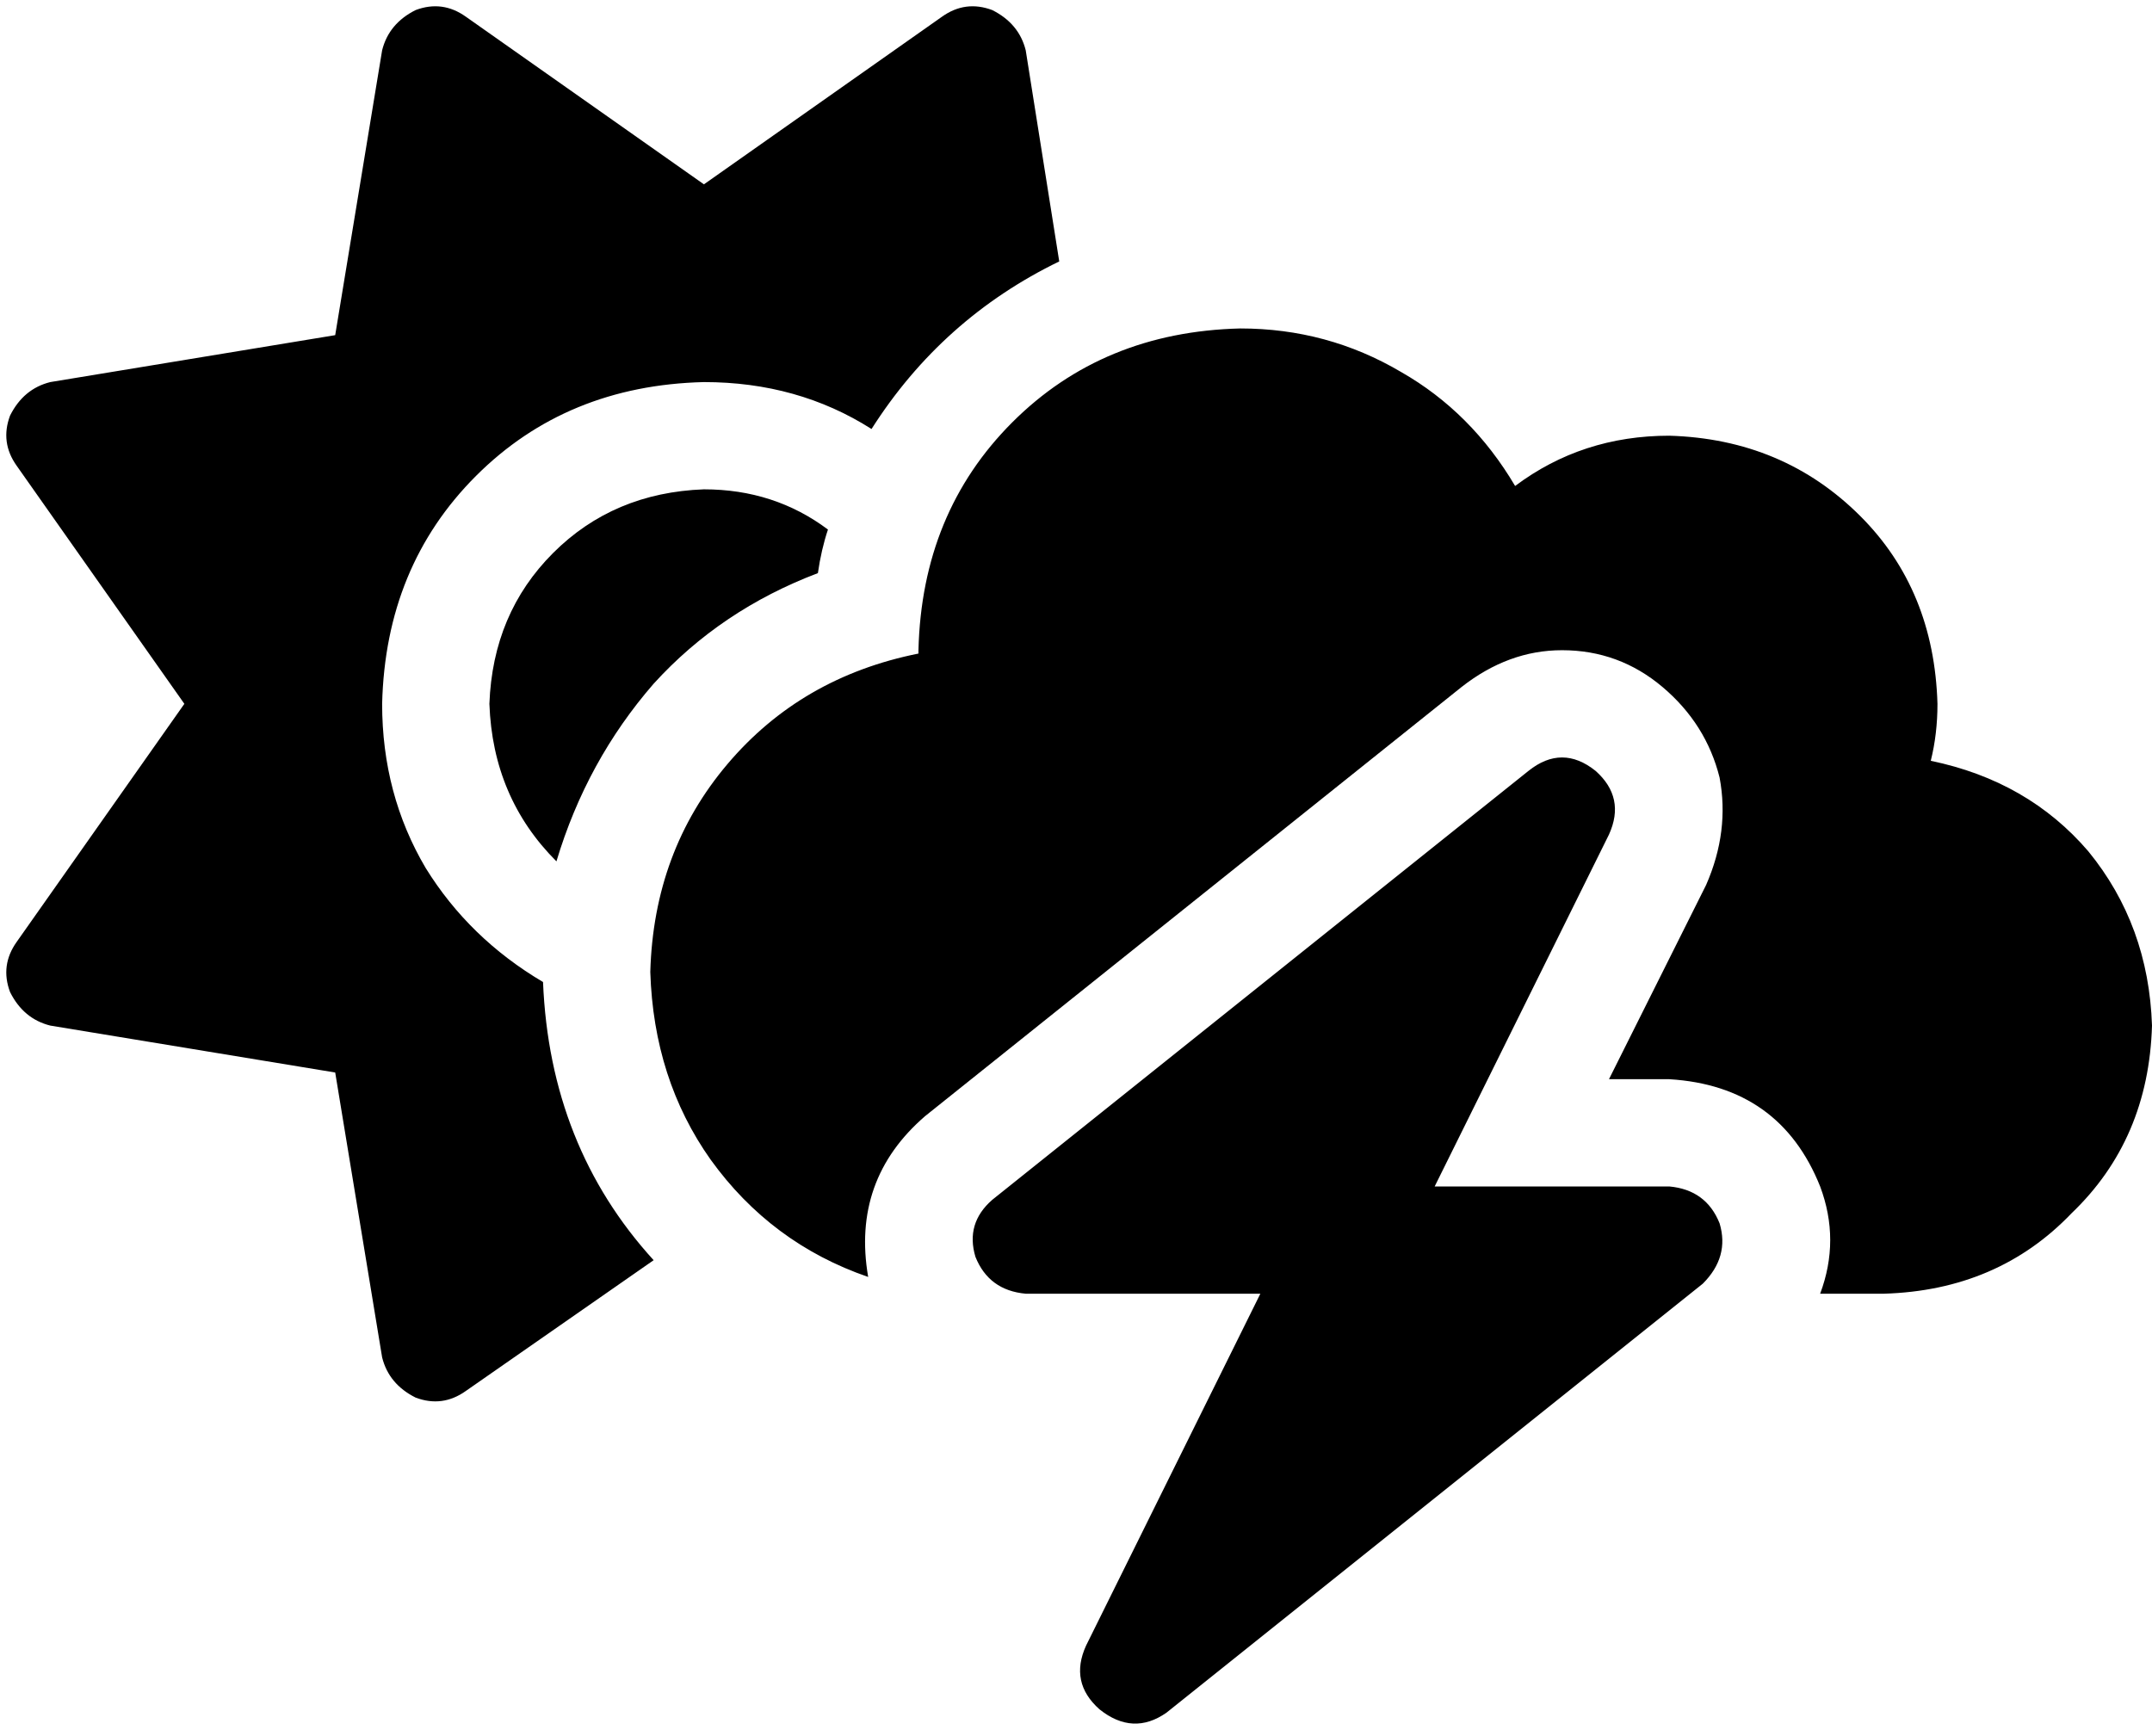 <svg xmlns="http://www.w3.org/2000/svg" viewBox="0 0 642 518">
  <path d="M 296 3 Q 304 7 306 15 L 316 78 L 316 78 Q 281 95 260 128 Q 238 114 210 114 Q 169 115 142 142 Q 115 169 114 210 Q 114 237 127 259 Q 140 280 162 293 Q 164 342 195 376 L 139 415 L 139 415 Q 132 420 124 417 Q 116 413 114 405 L 100 320 L 100 320 L 15 306 L 15 306 Q 7 304 3 296 Q 0 288 5 281 L 55 210 L 55 210 L 5 139 L 5 139 Q 0 132 3 124 Q 7 116 15 114 L 100 100 L 100 100 L 114 15 L 114 15 Q 116 7 124 3 Q 132 0 139 5 L 210 55 L 210 55 L 281 5 L 281 5 Q 288 0 296 3 L 296 3 Z M 210 146 Q 231 146 247 158 Q 245 164 244 171 Q 215 182 195 204 Q 175 227 166 257 Q 147 238 146 210 Q 147 183 165 165 Q 183 147 210 146 L 210 146 Z M 642 306 Q 641 340 618 362 L 618 362 L 618 362 Q 596 385 562 386 L 543 386 L 543 386 Q 549 370 543 354 Q 531 324 498 322 L 480 322 L 480 322 L 509 264 L 509 264 Q 516 248 513 232 Q 509 216 496 205 Q 483 194 466 194 Q 450 194 436 205 L 276 333 L 276 333 Q 254 352 259 381 Q 230 371 212 346 Q 195 322 194 290 Q 195 254 217 228 Q 239 202 274 195 L 274 194 L 274 194 Q 275 153 302 126 Q 329 99 370 98 Q 396 98 418 111 Q 439 123 452 145 Q 472 130 498 130 Q 532 131 555 154 Q 577 176 578 210 Q 578 219 576 227 Q 605 233 623 254 Q 641 276 642 306 L 642 306 Z M 476 230 Q 485 238 480 249 L 428 354 L 428 354 L 498 354 L 498 354 Q 509 355 513 365 Q 516 375 508 383 L 348 511 L 348 511 Q 338 518 328 510 Q 319 502 324 491 L 376 386 L 376 386 L 306 386 L 306 386 Q 295 385 291 375 Q 288 365 296 358 L 456 230 L 456 230 Q 466 222 476 230 L 476 230 Z" />
</svg>